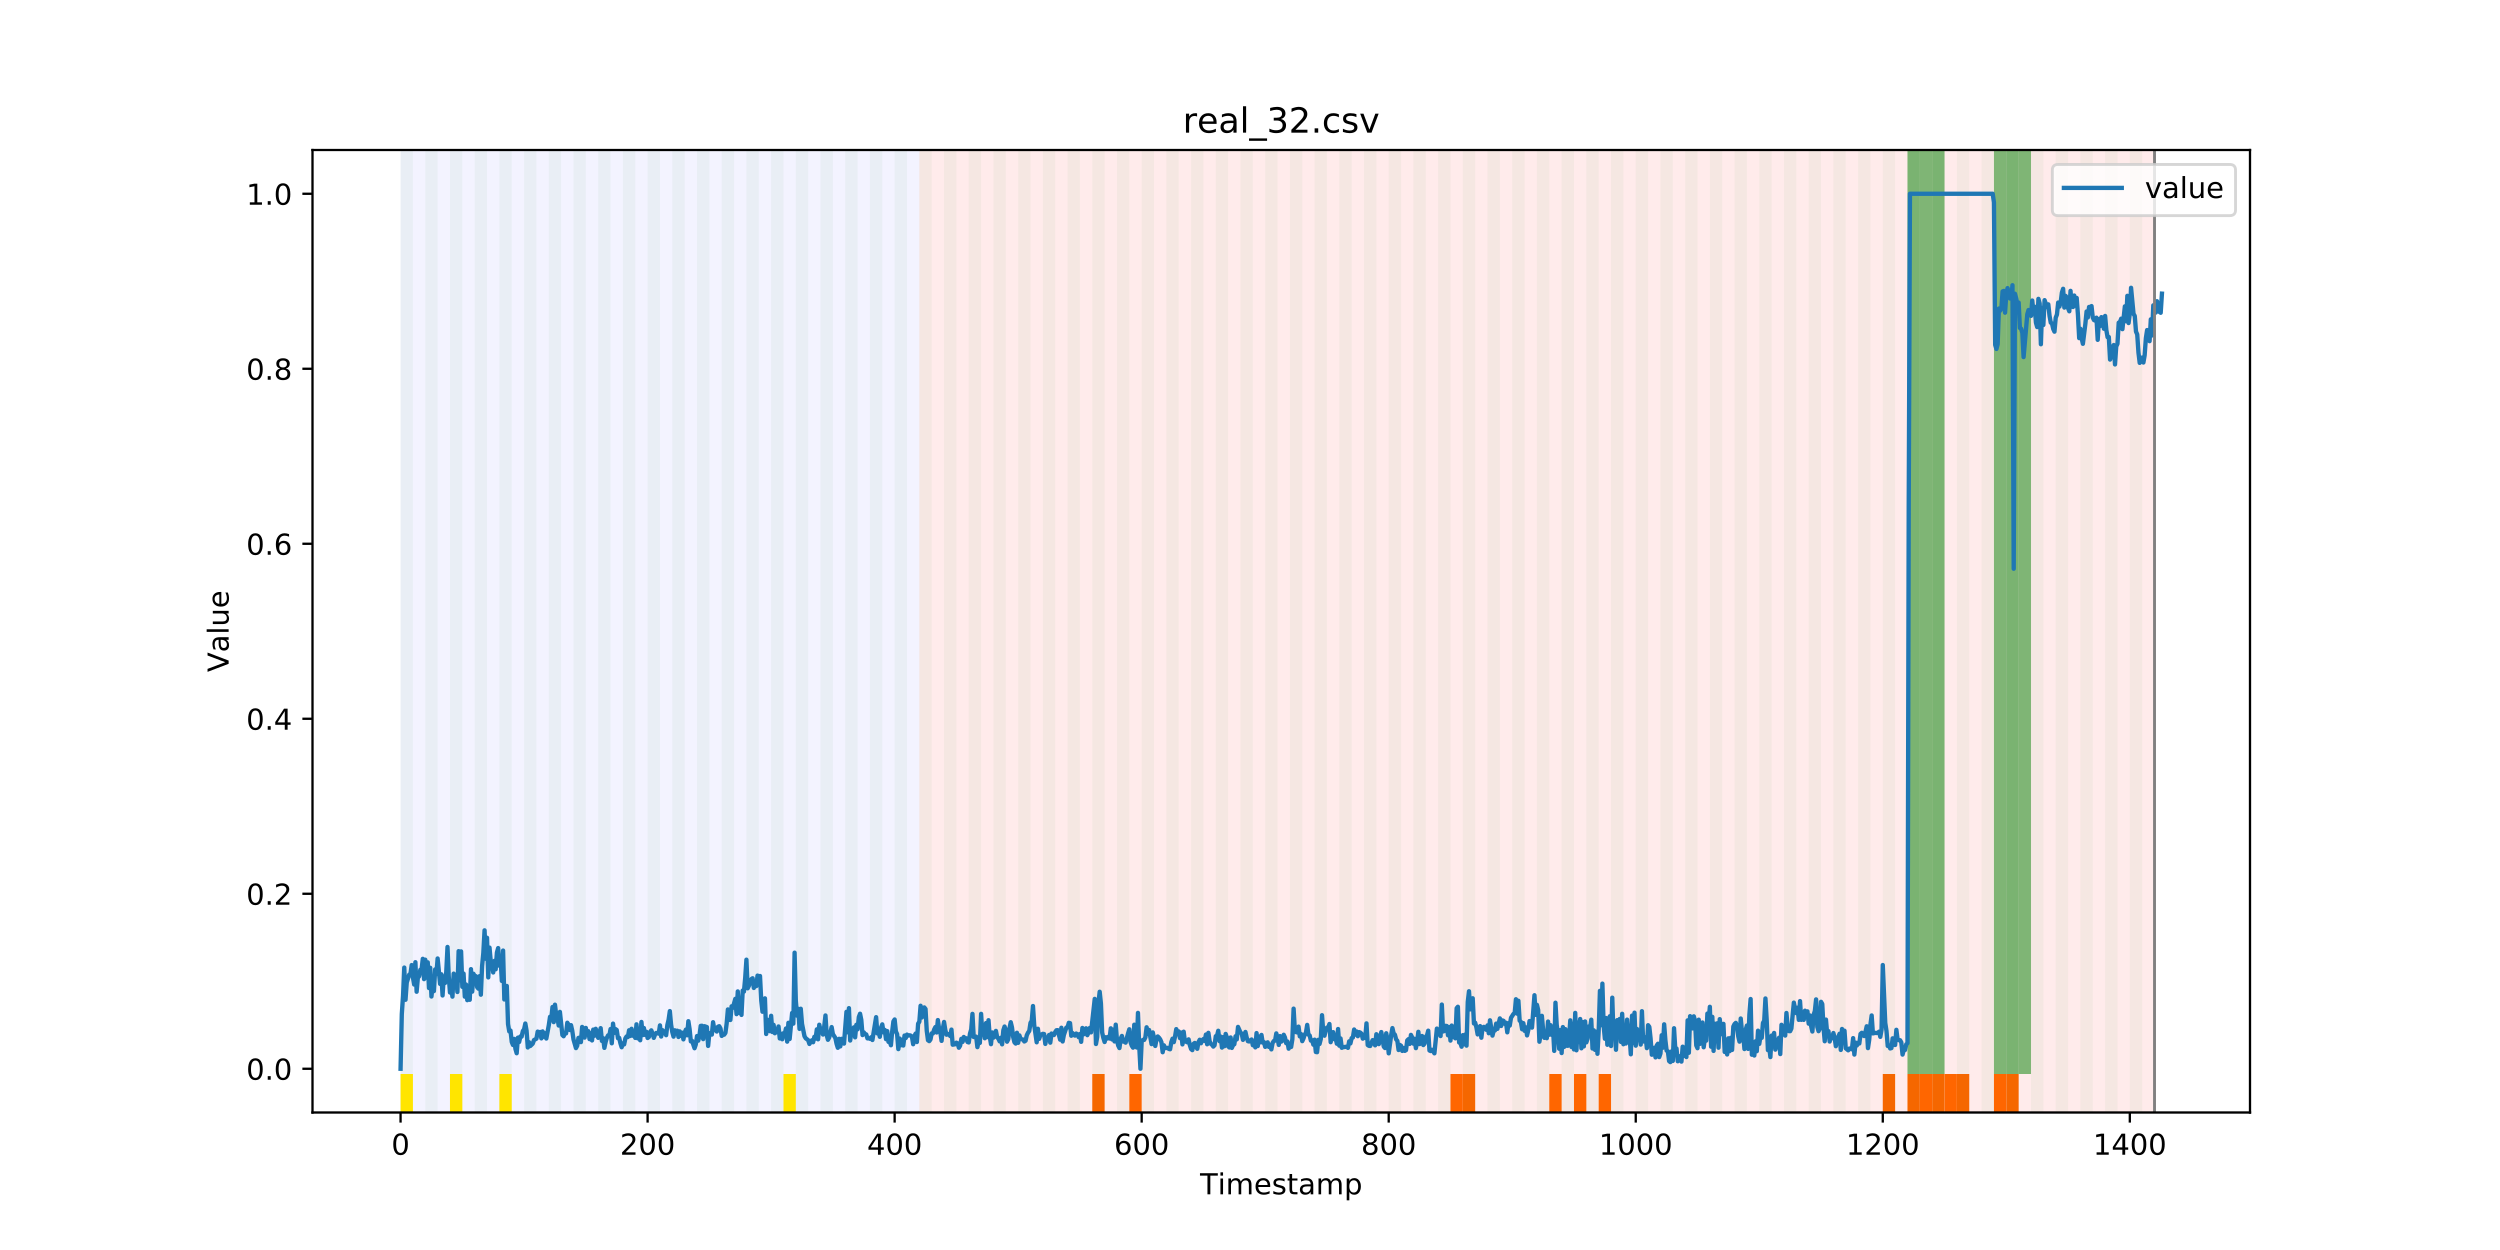 <?xml version="1.0" encoding="utf-8" standalone="no"?>
<!DOCTYPE svg PUBLIC "-//W3C//DTD SVG 1.1//EN"
  "http://www.w3.org/Graphics/SVG/1.1/DTD/svg11.dtd">
<!-- Created with matplotlib (https://matplotlib.org/) -->
<svg height="432pt" version="1.1" viewBox="0 0 864 432" width="864pt" xmlns="http://www.w3.org/2000/svg" xmlns:xlink="http://www.w3.org/1999/xlink">
 <defs>
  <style type="text/css">
*{stroke-linecap:butt;stroke-linejoin:round;}
  </style>
 </defs>
 <g id="figure_1">
  <g id="patch_1">
   <path d="M 0 432 
L 864 432 
L 864 0 
L 0 0 
z
" style="fill:#ffffff;"/>
  </g>
  <g id="axes_1">
   <g id="patch_2">
    <path d="M 108 384.48 
L 777.6 384.48 
L 777.6 51.84 
L 108 51.84 
z
" style="fill:#ffffff;"/>
   </g>
   <g id="patch_3">
    <path clip-path="url(#p0e8fe814cb)" d="M 138.436 384.48 
L 138.436 51.84 
L 317.725 51.84 
L 317.725 384.48 
z
" style="fill:#0000ff;opacity:0.05;"/>
   </g>
   <g id="patch_4">
    <path clip-path="url(#p0e8fe814cb)" d="M 317.725 384.48 
L 317.725 51.84 
L 744.602 51.84 
L 744.602 384.48 
z
" style="fill:#ff0000;opacity:0.08;"/>
   </g>
   <g id="patch_5">
    <path clip-path="url(#p0e8fe814cb)" d="M 138.436 384.48 
L 138.436 51.84 
L 142.705 51.84 
L 142.705 384.48 
z
" style="fill:#008000;opacity:0.04;"/>
   </g>
   <g id="patch_6">
    <path clip-path="url(#p0e8fe814cb)" d="M 138.436 384.48 
L 138.436 371.174 
L 142.705 371.174 
L 142.705 384.48 
z
" style="fill:#ffe500;"/>
   </g>
   <g id="patch_7">
    <path clip-path="url(#p0e8fe814cb)" d="M 146.974 384.48 
L 146.974 51.84 
L 151.243 51.84 
L 151.243 384.48 
z
" style="fill:#008000;opacity:0.04;"/>
   </g>
   <g id="patch_8">
    <path clip-path="url(#p0e8fe814cb)" d="M 155.511 384.48 
L 155.511 51.84 
L 159.78 51.84 
L 159.78 384.48 
z
" style="fill:#008000;opacity:0.04;"/>
   </g>
   <g id="patch_9">
    <path clip-path="url(#p0e8fe814cb)" d="M 155.511 384.48 
L 155.511 371.174 
L 159.78 371.174 
L 159.78 384.48 
z
" style="fill:#ffe500;"/>
   </g>
   <g id="patch_10">
    <path clip-path="url(#p0e8fe814cb)" d="M 164.049 384.48 
L 164.049 51.84 
L 168.318 51.84 
L 168.318 384.48 
z
" style="fill:#008000;opacity:0.04;"/>
   </g>
   <g id="patch_11">
    <path clip-path="url(#p0e8fe814cb)" d="M 172.587 384.48 
L 172.587 51.84 
L 176.855 51.84 
L 176.855 384.48 
z
" style="fill:#008000;opacity:0.04;"/>
   </g>
   <g id="patch_12">
    <path clip-path="url(#p0e8fe814cb)" d="M 172.587 384.48 
L 172.587 371.174 
L 176.855 371.174 
L 176.855 384.48 
z
" style="fill:#ffe500;"/>
   </g>
   <g id="patch_13">
    <path clip-path="url(#p0e8fe814cb)" d="M 181.124 384.48 
L 181.124 51.84 
L 185.393 51.84 
L 185.393 384.48 
z
" style="fill:#008000;opacity:0.04;"/>
   </g>
   <g id="patch_14">
    <path clip-path="url(#p0e8fe814cb)" d="M 189.662 384.48 
L 189.662 51.84 
L 193.93 51.84 
L 193.93 384.48 
z
" style="fill:#008000;opacity:0.04;"/>
   </g>
   <g id="patch_15">
    <path clip-path="url(#p0e8fe814cb)" d="M 198.199 384.48 
L 198.199 51.84 
L 202.468 51.84 
L 202.468 384.48 
z
" style="fill:#008000;opacity:0.04;"/>
   </g>
   <g id="patch_16">
    <path clip-path="url(#p0e8fe814cb)" d="M 377.488 384.48 
L 377.488 371.174 
L 381.757 371.174 
L 381.757 384.48 
z
" style="fill:#ff6600;"/>
   </g>
   <g id="patch_17">
    <path clip-path="url(#p0e8fe814cb)" d="M 206.737 384.48 
L 206.737 51.84 
L 211.006 51.84 
L 211.006 384.48 
z
" style="fill:#008000;opacity:0.04;"/>
   </g>
   <g id="patch_18">
    <path clip-path="url(#p0e8fe814cb)" d="M 390.294 384.48 
L 390.294 371.174 
L 394.563 371.174 
L 394.563 384.48 
z
" style="fill:#ff6600;"/>
   </g>
   <g id="patch_19">
    <path clip-path="url(#p0e8fe814cb)" d="M 215.274 384.48 
L 215.274 51.84 
L 219.543 51.84 
L 219.543 384.48 
z
" style="fill:#008000;opacity:0.04;"/>
   </g>
   <g id="patch_20">
    <path clip-path="url(#p0e8fe814cb)" d="M 223.812 384.48 
L 223.812 51.84 
L 228.081 51.84 
L 228.081 384.48 
z
" style="fill:#008000;opacity:0.04;"/>
   </g>
   <g id="patch_21">
    <path clip-path="url(#p0e8fe814cb)" d="M 232.349 384.48 
L 232.349 51.84 
L 236.618 51.84 
L 236.618 384.48 
z
" style="fill:#008000;opacity:0.04;"/>
   </g>
   <g id="patch_22">
    <path clip-path="url(#p0e8fe814cb)" d="M 240.887 384.48 
L 240.887 51.84 
L 245.156 51.84 
L 245.156 384.48 
z
" style="fill:#008000;opacity:0.04;"/>
   </g>
   <g id="patch_23">
    <path clip-path="url(#p0e8fe814cb)" d="M 249.425 384.48 
L 249.425 51.84 
L 253.693 51.84 
L 253.693 384.48 
z
" style="fill:#008000;opacity:0.04;"/>
   </g>
   <g id="patch_24">
    <path clip-path="url(#p0e8fe814cb)" d="M 257.962 384.48 
L 257.962 51.84 
L 262.231 51.84 
L 262.231 384.48 
z
" style="fill:#008000;opacity:0.04;"/>
   </g>
   <g id="patch_25">
    <path clip-path="url(#p0e8fe814cb)" d="M 266.5 384.48 
L 266.5 51.84 
L 270.768 51.84 
L 270.768 384.48 
z
" style="fill:#008000;opacity:0.04;"/>
   </g>
   <g id="patch_26">
    <path clip-path="url(#p0e8fe814cb)" d="M 270.768 384.48 
L 270.768 371.174 
L 275.037 371.174 
L 275.037 384.48 
z
" style="fill:#ffe500;"/>
   </g>
   <g id="patch_27">
    <path clip-path="url(#p0e8fe814cb)" d="M 275.037 384.48 
L 275.037 51.84 
L 279.306 51.84 
L 279.306 384.48 
z
" style="fill:#008000;opacity:0.04;"/>
   </g>
   <g id="patch_28">
    <path clip-path="url(#p0e8fe814cb)" d="M 283.575 384.48 
L 283.575 51.84 
L 287.843 51.84 
L 287.843 384.48 
z
" style="fill:#008000;opacity:0.04;"/>
   </g>
   <g id="patch_29">
    <path clip-path="url(#p0e8fe814cb)" d="M 292.112 384.48 
L 292.112 51.84 
L 296.381 51.84 
L 296.381 384.48 
z
" style="fill:#008000;opacity:0.04;"/>
   </g>
   <g id="patch_30">
    <path clip-path="url(#p0e8fe814cb)" d="M 300.65 384.48 
L 300.65 51.84 
L 304.919 51.84 
L 304.919 384.48 
z
" style="fill:#008000;opacity:0.04;"/>
   </g>
   <g id="patch_31">
    <path clip-path="url(#p0e8fe814cb)" d="M 309.187 384.48 
L 309.187 51.84 
L 313.456 51.84 
L 313.456 384.48 
z
" style="fill:#008000;opacity:0.04;"/>
   </g>
   <g id="patch_32">
    <path clip-path="url(#p0e8fe814cb)" d="M 317.725 384.48 
L 317.725 51.84 
L 321.994 51.84 
L 321.994 384.48 
z
" style="fill:#008000;opacity:0.04;"/>
   </g>
   <g id="patch_33">
    <path clip-path="url(#p0e8fe814cb)" d="M 501.282 384.48 
L 501.282 371.174 
L 505.551 371.174 
L 505.551 384.48 
z
" style="fill:#ff6600;"/>
   </g>
   <g id="patch_34">
    <path clip-path="url(#p0e8fe814cb)" d="M 326.262 384.48 
L 326.262 51.84 
L 330.531 51.84 
L 330.531 384.48 
z
" style="fill:#008000;opacity:0.04;"/>
   </g>
   <g id="patch_35">
    <path clip-path="url(#p0e8fe814cb)" d="M 505.551 384.48 
L 505.551 371.174 
L 509.82 371.174 
L 509.82 384.48 
z
" style="fill:#ff6600;"/>
   </g>
   <g id="patch_36">
    <path clip-path="url(#p0e8fe814cb)" d="M 334.8 384.48 
L 334.8 51.84 
L 339.069 51.84 
L 339.069 384.48 
z
" style="fill:#008000;opacity:0.04;"/>
   </g>
   <g id="patch_37">
    <path clip-path="url(#p0e8fe814cb)" d="M 343.338 384.48 
L 343.338 51.84 
L 347.606 51.84 
L 347.606 384.48 
z
" style="fill:#008000;opacity:0.04;"/>
   </g>
   <g id="patch_38">
    <path clip-path="url(#p0e8fe814cb)" d="M 351.875 384.48 
L 351.875 51.84 
L 356.144 51.84 
L 356.144 384.48 
z
" style="fill:#008000;opacity:0.04;"/>
   </g>
   <g id="patch_39">
    <path clip-path="url(#p0e8fe814cb)" d="M 535.432 384.48 
L 535.432 371.174 
L 539.701 371.174 
L 539.701 384.48 
z
" style="fill:#ff6600;"/>
   </g>
   <g id="patch_40">
    <path clip-path="url(#p0e8fe814cb)" d="M 360.413 384.48 
L 360.413 51.84 
L 364.681 51.84 
L 364.681 384.48 
z
" style="fill:#008000;opacity:0.04;"/>
   </g>
   <g id="patch_41">
    <path clip-path="url(#p0e8fe814cb)" d="M 543.97 384.48 
L 543.97 371.174 
L 548.239 371.174 
L 548.239 384.48 
z
" style="fill:#ff6600;"/>
   </g>
   <g id="patch_42">
    <path clip-path="url(#p0e8fe814cb)" d="M 368.95 384.48 
L 368.95 51.84 
L 373.219 51.84 
L 373.219 384.48 
z
" style="fill:#008000;opacity:0.04;"/>
   </g>
   <g id="patch_43">
    <path clip-path="url(#p0e8fe814cb)" d="M 552.508 384.48 
L 552.508 371.174 
L 556.776 371.174 
L 556.776 384.48 
z
" style="fill:#ff6600;"/>
   </g>
   <g id="patch_44">
    <path clip-path="url(#p0e8fe814cb)" d="M 377.488 384.48 
L 377.488 51.84 
L 381.757 51.84 
L 381.757 384.48 
z
" style="fill:#008000;opacity:0.04;"/>
   </g>
   <g id="patch_45">
    <path clip-path="url(#p0e8fe814cb)" d="M 386.025 384.48 
L 386.025 51.84 
L 390.294 51.84 
L 390.294 384.48 
z
" style="fill:#008000;opacity:0.04;"/>
   </g>
   <g id="patch_46">
    <path clip-path="url(#p0e8fe814cb)" d="M 394.563 384.48 
L 394.563 51.84 
L 398.832 51.84 
L 398.832 384.48 
z
" style="fill:#008000;opacity:0.04;"/>
   </g>
   <g id="patch_47">
    <path clip-path="url(#p0e8fe814cb)" d="M 403.1 384.48 
L 403.1 51.84 
L 407.369 51.84 
L 407.369 384.48 
z
" style="fill:#008000;opacity:0.04;"/>
   </g>
   <g id="patch_48">
    <path clip-path="url(#p0e8fe814cb)" d="M 411.638 384.48 
L 411.638 51.84 
L 415.907 51.84 
L 415.907 384.48 
z
" style="fill:#008000;opacity:0.04;"/>
   </g>
   <g id="patch_49">
    <path clip-path="url(#p0e8fe814cb)" d="M 420.175 384.48 
L 420.175 51.84 
L 424.444 51.84 
L 424.444 384.48 
z
" style="fill:#008000;opacity:0.04;"/>
   </g>
   <g id="patch_50">
    <path clip-path="url(#p0e8fe814cb)" d="M 428.713 384.48 
L 428.713 51.84 
L 432.982 51.84 
L 432.982 384.48 
z
" style="fill:#008000;opacity:0.04;"/>
   </g>
   <g id="patch_51">
    <path clip-path="url(#p0e8fe814cb)" d="M 437.251 384.48 
L 437.251 51.84 
L 441.519 51.84 
L 441.519 384.48 
z
" style="fill:#008000;opacity:0.04;"/>
   </g>
   <g id="patch_52">
    <path clip-path="url(#p0e8fe814cb)" d="M 445.788 384.48 
L 445.788 51.84 
L 450.057 51.84 
L 450.057 384.48 
z
" style="fill:#008000;opacity:0.04;"/>
   </g>
   <g id="patch_53">
    <path clip-path="url(#p0e8fe814cb)" d="M 454.326 384.48 
L 454.326 51.84 
L 458.594 51.84 
L 458.594 384.48 
z
" style="fill:#008000;opacity:0.04;"/>
   </g>
   <g id="patch_54">
    <path clip-path="url(#p0e8fe814cb)" d="M 462.863 384.48 
L 462.863 51.84 
L 467.132 51.84 
L 467.132 384.48 
z
" style="fill:#008000;opacity:0.04;"/>
   </g>
   <g id="patch_55">
    <path clip-path="url(#p0e8fe814cb)" d="M 471.401 384.48 
L 471.401 51.84 
L 475.67 51.84 
L 475.67 384.48 
z
" style="fill:#008000;opacity:0.04;"/>
   </g>
   <g id="patch_56">
    <path clip-path="url(#p0e8fe814cb)" d="M 650.689 384.48 
L 650.689 371.174 
L 654.958 371.174 
L 654.958 384.48 
z
" style="fill:#ff6600;"/>
   </g>
   <g id="patch_57">
    <path clip-path="url(#p0e8fe814cb)" d="M 479.938 384.48 
L 479.938 51.84 
L 484.207 51.84 
L 484.207 384.48 
z
" style="fill:#008000;opacity:0.04;"/>
   </g>
   <g id="patch_58">
    <path clip-path="url(#p0e8fe814cb)" d="M 659.227 384.48 
L 659.227 371.174 
L 663.496 371.174 
L 663.496 384.48 
z
" style="fill:#ff6600;"/>
   </g>
   <g id="patch_59">
    <path clip-path="url(#p0e8fe814cb)" d="M 663.496 384.48 
L 663.496 371.174 
L 667.764 371.174 
L 667.764 384.48 
z
" style="fill:#ff6600;"/>
   </g>
   <g id="patch_60">
    <path clip-path="url(#p0e8fe814cb)" d="M 488.476 384.48 
L 488.476 51.84 
L 492.745 51.84 
L 492.745 384.48 
z
" style="fill:#008000;opacity:0.04;"/>
   </g>
   <g id="patch_61">
    <path clip-path="url(#p0e8fe814cb)" d="M 667.764 384.48 
L 667.764 371.174 
L 672.033 371.174 
L 672.033 384.48 
z
" style="fill:#ff6600;"/>
   </g>
   <g id="patch_62">
    <path clip-path="url(#p0e8fe814cb)" d="M 672.033 384.48 
L 672.033 371.174 
L 676.302 371.174 
L 676.302 384.48 
z
" style="fill:#ff6600;"/>
   </g>
   <g id="patch_63">
    <path clip-path="url(#p0e8fe814cb)" d="M 497.013 384.48 
L 497.013 51.84 
L 501.282 51.84 
L 501.282 384.48 
z
" style="fill:#008000;opacity:0.04;"/>
   </g>
   <g id="patch_64">
    <path clip-path="url(#p0e8fe814cb)" d="M 676.302 384.48 
L 676.302 371.174 
L 680.571 371.174 
L 680.571 384.48 
z
" style="fill:#ff6600;"/>
   </g>
   <g id="patch_65">
    <path clip-path="url(#p0e8fe814cb)" d="M 505.551 384.48 
L 505.551 51.84 
L 509.82 51.84 
L 509.82 384.48 
z
" style="fill:#008000;opacity:0.04;"/>
   </g>
   <g id="patch_66">
    <path clip-path="url(#p0e8fe814cb)" d="M 689.108 384.48 
L 689.108 371.174 
L 693.377 371.174 
L 693.377 384.48 
z
" style="fill:#ff6600;"/>
   </g>
   <g id="patch_67">
    <path clip-path="url(#p0e8fe814cb)" d="M 514.089 384.48 
L 514.089 51.84 
L 518.357 51.84 
L 518.357 384.48 
z
" style="fill:#008000;opacity:0.04;"/>
   </g>
   <g id="patch_68">
    <path clip-path="url(#p0e8fe814cb)" d="M 693.377 384.48 
L 693.377 371.174 
L 697.646 371.174 
L 697.646 384.48 
z
" style="fill:#ff6600;"/>
   </g>
   <g id="patch_69">
    <path clip-path="url(#p0e8fe814cb)" d="M 522.626 384.48 
L 522.626 51.84 
L 526.895 51.84 
L 526.895 384.48 
z
" style="fill:#008000;opacity:0.04;"/>
   </g>
   <g id="patch_70">
    <path clip-path="url(#p0e8fe814cb)" d="M 531.164 384.48 
L 531.164 51.84 
L 535.432 51.84 
L 535.432 384.48 
z
" style="fill:#008000;opacity:0.04;"/>
   </g>
   <g id="patch_71">
    <path clip-path="url(#p0e8fe814cb)" d="M 539.701 384.48 
L 539.701 51.84 
L 543.97 51.84 
L 543.97 384.48 
z
" style="fill:#008000;opacity:0.04;"/>
   </g>
   <g id="patch_72">
    <path clip-path="url(#p0e8fe814cb)" d="M 548.239 384.48 
L 548.239 51.84 
L 552.508 51.84 
L 552.508 384.48 
z
" style="fill:#008000;opacity:0.04;"/>
   </g>
   <g id="patch_73">
    <path clip-path="url(#p0e8fe814cb)" d="M 556.776 384.48 
L 556.776 51.84 
L 561.045 51.84 
L 561.045 384.48 
z
" style="fill:#008000;opacity:0.04;"/>
   </g>
   <g id="patch_74">
    <path clip-path="url(#p0e8fe814cb)" d="M 565.314 384.48 
L 565.314 51.84 
L 569.583 51.84 
L 569.583 384.48 
z
" style="fill:#008000;opacity:0.04;"/>
   </g>
   <g id="patch_75">
    <path clip-path="url(#p0e8fe814cb)" d="M 573.851 384.48 
L 573.851 51.84 
L 578.12 51.84 
L 578.12 384.48 
z
" style="fill:#008000;opacity:0.04;"/>
   </g>
   <g id="patch_76">
    <path clip-path="url(#p0e8fe814cb)" d="M 582.389 384.48 
L 582.389 51.84 
L 586.658 51.84 
L 586.658 384.48 
z
" style="fill:#008000;opacity:0.04;"/>
   </g>
   <g id="patch_77">
    <path clip-path="url(#p0e8fe814cb)" d="M 590.926 384.48 
L 590.926 51.84 
L 595.195 51.84 
L 595.195 384.48 
z
" style="fill:#008000;opacity:0.04;"/>
   </g>
   <g id="patch_78">
    <path clip-path="url(#p0e8fe814cb)" d="M 599.464 384.48 
L 599.464 51.84 
L 603.733 51.84 
L 603.733 384.48 
z
" style="fill:#008000;opacity:0.04;"/>
   </g>
   <g id="patch_79">
    <path clip-path="url(#p0e8fe814cb)" d="M 608.002 384.48 
L 608.002 51.84 
L 612.27 51.84 
L 612.27 384.48 
z
" style="fill:#008000;opacity:0.04;"/>
   </g>
   <g id="patch_80">
    <path clip-path="url(#p0e8fe814cb)" d="M 616.539 384.48 
L 616.539 51.84 
L 620.808 51.84 
L 620.808 384.48 
z
" style="fill:#008000;opacity:0.04;"/>
   </g>
   <g id="patch_81">
    <path clip-path="url(#p0e8fe814cb)" d="M 625.077 384.48 
L 625.077 51.84 
L 629.345 51.84 
L 629.345 384.48 
z
" style="fill:#008000;opacity:0.04;"/>
   </g>
   <g id="patch_82">
    <path clip-path="url(#p0e8fe814cb)" d="M 633.614 384.48 
L 633.614 51.84 
L 637.883 51.84 
L 637.883 384.48 
z
" style="fill:#008000;opacity:0.04;"/>
   </g>
   <g id="patch_83">
    <path clip-path="url(#p0e8fe814cb)" d="M 642.152 384.48 
L 642.152 51.84 
L 646.421 51.84 
L 646.421 384.48 
z
" style="fill:#008000;opacity:0.04;"/>
   </g>
   <g id="patch_84">
    <path clip-path="url(#p0e8fe814cb)" d="M 650.689 384.48 
L 650.689 51.84 
L 654.958 51.84 
L 654.958 384.48 
z
" style="fill:#008000;opacity:0.04;"/>
   </g>
   <g id="patch_85">
    <path clip-path="url(#p0e8fe814cb)" d="M 659.227 384.48 
L 659.227 51.84 
L 663.496 51.84 
L 663.496 384.48 
z
" style="fill:#008000;opacity:0.04;"/>
   </g>
   <g id="patch_86">
    <path clip-path="url(#p0e8fe814cb)" d="M 659.227 371.174 
L 659.227 51.84 
L 663.496 51.84 
L 663.496 371.174 
z
" style="fill:#008000;opacity:0.5;"/>
   </g>
   <g id="patch_87">
    <path clip-path="url(#p0e8fe814cb)" d="M 663.496 371.174 
L 663.496 51.84 
L 667.764 51.84 
L 667.764 371.174 
z
" style="fill:#008000;opacity:0.5;"/>
   </g>
   <g id="patch_88">
    <path clip-path="url(#p0e8fe814cb)" d="M 667.764 384.48 
L 667.764 51.84 
L 672.033 51.84 
L 672.033 384.48 
z
" style="fill:#008000;opacity:0.04;"/>
   </g>
   <g id="patch_89">
    <path clip-path="url(#p0e8fe814cb)" d="M 667.764 371.174 
L 667.764 51.84 
L 672.033 51.84 
L 672.033 371.174 
z
" style="fill:#008000;opacity:0.5;"/>
   </g>
   <g id="patch_90">
    <path clip-path="url(#p0e8fe814cb)" d="M 676.302 384.48 
L 676.302 51.84 
L 680.571 51.84 
L 680.571 384.48 
z
" style="fill:#008000;opacity:0.04;"/>
   </g>
   <g id="patch_91">
    <path clip-path="url(#p0e8fe814cb)" d="M 684.84 384.48 
L 684.84 51.84 
L 689.108 51.84 
L 689.108 384.48 
z
" style="fill:#008000;opacity:0.04;"/>
   </g>
   <g id="patch_92">
    <path clip-path="url(#p0e8fe814cb)" d="M 689.108 371.174 
L 689.108 51.84 
L 693.377 51.84 
L 693.377 371.174 
z
" style="fill:#008000;opacity:0.5;"/>
   </g>
   <g id="patch_93">
    <path clip-path="url(#p0e8fe814cb)" d="M 693.377 384.48 
L 693.377 51.84 
L 697.646 51.84 
L 697.646 384.48 
z
" style="fill:#008000;opacity:0.04;"/>
   </g>
   <g id="patch_94">
    <path clip-path="url(#p0e8fe814cb)" d="M 693.377 371.174 
L 693.377 51.84 
L 697.646 51.84 
L 697.646 371.174 
z
" style="fill:#008000;opacity:0.5;"/>
   </g>
   <g id="patch_95">
    <path clip-path="url(#p0e8fe814cb)" d="M 697.646 371.174 
L 697.646 51.84 
L 701.915 51.84 
L 701.915 371.174 
z
" style="fill:#008000;opacity:0.5;"/>
   </g>
   <g id="patch_96">
    <path clip-path="url(#p0e8fe814cb)" d="M 701.915 384.48 
L 701.915 51.84 
L 706.183 51.84 
L 706.183 384.48 
z
" style="fill:#008000;opacity:0.04;"/>
   </g>
   <g id="patch_97">
    <path clip-path="url(#p0e8fe814cb)" d="M 710.452 384.48 
L 710.452 51.84 
L 714.721 51.84 
L 714.721 384.48 
z
" style="fill:#008000;opacity:0.04;"/>
   </g>
   <g id="patch_98">
    <path clip-path="url(#p0e8fe814cb)" d="M 718.99 384.48 
L 718.99 51.84 
L 723.258 51.84 
L 723.258 384.48 
z
" style="fill:#008000;opacity:0.04;"/>
   </g>
   <g id="patch_99">
    <path clip-path="url(#p0e8fe814cb)" d="M 727.527 384.48 
L 727.527 51.84 
L 731.796 51.84 
L 731.796 384.48 
z
" style="fill:#008000;opacity:0.04;"/>
   </g>
   <g id="patch_100">
    <path clip-path="url(#p0e8fe814cb)" d="M 736.065 384.48 
L 736.065 51.84 
L 740.334 51.84 
L 740.334 384.48 
z
" style="fill:#008000;opacity:0.04;"/>
   </g>
   <g id="matplotlib.axis_1">
    <g id="xtick_1">
     <g id="line2d_1">
      <defs>
       <path d="M 0 0 
L 0 3.5 
" id="m89546802a1" style="stroke:#000000;stroke-width:0.8;"/>
      </defs>
      <g>
       <use style="stroke:#000000;stroke-width:0.8;" x="138.436" xlink:href="#m89546802a1" y="384.48"/>
      </g>
     </g>
     <g id="text_1">
      <!-- 0 -->
      <defs>
       <path d="M 31.781 66.406 
Q 24.172 66.406 20.328 58.906 
Q 16.5 51.422 16.5 36.375 
Q 16.5 21.391 20.328 13.891 
Q 24.172 6.391 31.781 6.391 
Q 39.453 6.391 43.281 13.891 
Q 47.125 21.391 47.125 36.375 
Q 47.125 51.422 43.281 58.906 
Q 39.453 66.406 31.781 66.406 
z
M 31.781 74.219 
Q 44.047 74.219 50.516 64.516 
Q 56.984 54.828 56.984 36.375 
Q 56.984 17.969 50.516 8.266 
Q 44.047 -1.422 31.781 -1.422 
Q 19.531 -1.422 13.062 8.266 
Q 6.594 17.969 6.594 36.375 
Q 6.594 54.828 13.062 64.516 
Q 19.531 74.219 31.781 74.219 
z
" id="DejaVuSans-48"/>
      </defs>
      <g transform="translate(135.255 399.078)scale(0.1 -0.1)">
       <use xlink:href="#DejaVuSans-48"/>
      </g>
     </g>
    </g>
    <g id="xtick_2">
     <g id="line2d_2">
      <g>
       <use style="stroke:#000000;stroke-width:0.8;" x="223.812" xlink:href="#m89546802a1" y="384.48"/>
      </g>
     </g>
     <g id="text_2">
      <!-- 200 -->
      <defs>
       <path d="M 19.188 8.297 
L 53.609 8.297 
L 53.609 0 
L 7.328 0 
L 7.328 8.297 
Q 12.938 14.109 22.625 23.891 
Q 32.328 33.688 34.812 36.531 
Q 39.547 41.844 41.422 45.531 
Q 43.312 49.219 43.312 52.781 
Q 43.312 58.594 39.234 62.25 
Q 35.156 65.922 28.609 65.922 
Q 23.969 65.922 18.812 64.312 
Q 13.672 62.703 7.812 59.422 
L 7.812 69.391 
Q 13.766 71.781 18.938 73 
Q 24.125 74.219 28.422 74.219 
Q 39.75 74.219 46.484 68.547 
Q 53.219 62.891 53.219 53.422 
Q 53.219 48.922 51.531 44.891 
Q 49.859 40.875 45.406 35.406 
Q 44.188 33.984 37.641 27.219 
Q 31.109 20.453 19.188 8.297 
z
" id="DejaVuSans-50"/>
      </defs>
      <g transform="translate(214.268 399.078)scale(0.1 -0.1)">
       <use xlink:href="#DejaVuSans-50"/>
       <use x="63.623" xlink:href="#DejaVuSans-48"/>
       <use x="127.246" xlink:href="#DejaVuSans-48"/>
      </g>
     </g>
    </g>
    <g id="xtick_3">
     <g id="line2d_3">
      <g>
       <use style="stroke:#000000;stroke-width:0.8;" x="309.187" xlink:href="#m89546802a1" y="384.48"/>
      </g>
     </g>
     <g id="text_3">
      <!-- 400 -->
      <defs>
       <path d="M 37.797 64.312 
L 12.891 25.391 
L 37.797 25.391 
z
M 35.203 72.906 
L 47.609 72.906 
L 47.609 25.391 
L 58.016 25.391 
L 58.016 17.188 
L 47.609 17.188 
L 47.609 0 
L 37.797 0 
L 37.797 17.188 
L 4.891 17.188 
L 4.891 26.703 
z
" id="DejaVuSans-52"/>
      </defs>
      <g transform="translate(299.644 399.078)scale(0.1 -0.1)">
       <use xlink:href="#DejaVuSans-52"/>
       <use x="63.623" xlink:href="#DejaVuSans-48"/>
       <use x="127.246" xlink:href="#DejaVuSans-48"/>
      </g>
     </g>
    </g>
    <g id="xtick_4">
     <g id="line2d_4">
      <g>
       <use style="stroke:#000000;stroke-width:0.8;" x="394.563" xlink:href="#m89546802a1" y="384.48"/>
      </g>
     </g>
     <g id="text_4">
      <!-- 600 -->
      <defs>
       <path d="M 33.016 40.375 
Q 26.375 40.375 22.484 35.828 
Q 18.609 31.297 18.609 23.391 
Q 18.609 15.531 22.484 10.953 
Q 26.375 6.391 33.016 6.391 
Q 39.656 6.391 43.531 10.953 
Q 47.406 15.531 47.406 23.391 
Q 47.406 31.297 43.531 35.828 
Q 39.656 40.375 33.016 40.375 
z
M 52.594 71.297 
L 52.594 62.312 
Q 48.875 64.062 45.094 64.984 
Q 41.312 65.922 37.594 65.922 
Q 27.828 65.922 22.672 59.328 
Q 17.531 52.734 16.797 39.406 
Q 19.672 43.656 24.016 45.922 
Q 28.375 48.188 33.594 48.188 
Q 44.578 48.188 50.953 41.516 
Q 57.328 34.859 57.328 23.391 
Q 57.328 12.156 50.688 5.359 
Q 44.047 -1.422 33.016 -1.422 
Q 20.359 -1.422 13.672 8.266 
Q 6.984 17.969 6.984 36.375 
Q 6.984 53.656 15.188 63.938 
Q 23.391 74.219 37.203 74.219 
Q 40.922 74.219 44.703 73.484 
Q 48.484 72.75 52.594 71.297 
z
" id="DejaVuSans-54"/>
      </defs>
      <g transform="translate(385.019 399.078)scale(0.1 -0.1)">
       <use xlink:href="#DejaVuSans-54"/>
       <use x="63.623" xlink:href="#DejaVuSans-48"/>
       <use x="127.246" xlink:href="#DejaVuSans-48"/>
      </g>
     </g>
    </g>
    <g id="xtick_5">
     <g id="line2d_5">
      <g>
       <use style="stroke:#000000;stroke-width:0.8;" x="479.938" xlink:href="#m89546802a1" y="384.48"/>
      </g>
     </g>
     <g id="text_5">
      <!-- 800 -->
      <defs>
       <path d="M 31.781 34.625 
Q 24.75 34.625 20.719 30.859 
Q 16.703 27.094 16.703 20.516 
Q 16.703 13.922 20.719 10.156 
Q 24.75 6.391 31.781 6.391 
Q 38.812 6.391 42.859 10.172 
Q 46.922 13.969 46.922 20.516 
Q 46.922 27.094 42.891 30.859 
Q 38.875 34.625 31.781 34.625 
z
M 21.922 38.812 
Q 15.578 40.375 12.031 44.719 
Q 8.5 49.078 8.5 55.328 
Q 8.5 64.062 14.719 69.141 
Q 20.953 74.219 31.781 74.219 
Q 42.672 74.219 48.875 69.141 
Q 55.078 64.062 55.078 55.328 
Q 55.078 49.078 51.531 44.719 
Q 48 40.375 41.703 38.812 
Q 48.828 37.156 52.797 32.312 
Q 56.781 27.484 56.781 20.516 
Q 56.781 9.906 50.312 4.234 
Q 43.844 -1.422 31.781 -1.422 
Q 19.734 -1.422 13.25 4.234 
Q 6.781 9.906 6.781 20.516 
Q 6.781 27.484 10.781 32.312 
Q 14.797 37.156 21.922 38.812 
z
M 18.312 54.391 
Q 18.312 48.734 21.844 45.562 
Q 25.391 42.391 31.781 42.391 
Q 38.141 42.391 41.719 45.562 
Q 45.312 48.734 45.312 54.391 
Q 45.312 60.062 41.719 63.234 
Q 38.141 66.406 31.781 66.406 
Q 25.391 66.406 21.844 63.234 
Q 18.312 60.062 18.312 54.391 
z
" id="DejaVuSans-56"/>
      </defs>
      <g transform="translate(470.395 399.078)scale(0.1 -0.1)">
       <use xlink:href="#DejaVuSans-56"/>
       <use x="63.623" xlink:href="#DejaVuSans-48"/>
       <use x="127.246" xlink:href="#DejaVuSans-48"/>
      </g>
     </g>
    </g>
    <g id="xtick_6">
     <g id="line2d_6">
      <g>
       <use style="stroke:#000000;stroke-width:0.8;" x="565.314" xlink:href="#m89546802a1" y="384.48"/>
      </g>
     </g>
     <g id="text_6">
      <!-- 1000 -->
      <defs>
       <path d="M 12.406 8.297 
L 28.516 8.297 
L 28.516 63.922 
L 10.984 60.406 
L 10.984 69.391 
L 28.422 72.906 
L 38.281 72.906 
L 38.281 8.297 
L 54.391 8.297 
L 54.391 0 
L 12.406 0 
z
" id="DejaVuSans-49"/>
      </defs>
      <g transform="translate(552.589 399.078)scale(0.1 -0.1)">
       <use xlink:href="#DejaVuSans-49"/>
       <use x="63.623" xlink:href="#DejaVuSans-48"/>
       <use x="127.246" xlink:href="#DejaVuSans-48"/>
       <use x="190.869" xlink:href="#DejaVuSans-48"/>
      </g>
     </g>
    </g>
    <g id="xtick_7">
     <g id="line2d_7">
      <g>
       <use style="stroke:#000000;stroke-width:0.8;" x="650.689" xlink:href="#m89546802a1" y="384.48"/>
      </g>
     </g>
     <g id="text_7">
      <!-- 1200 -->
      <g transform="translate(637.964 399.078)scale(0.1 -0.1)">
       <use xlink:href="#DejaVuSans-49"/>
       <use x="63.623" xlink:href="#DejaVuSans-50"/>
       <use x="127.246" xlink:href="#DejaVuSans-48"/>
       <use x="190.869" xlink:href="#DejaVuSans-48"/>
      </g>
     </g>
    </g>
    <g id="xtick_8">
     <g id="line2d_8">
      <g>
       <use style="stroke:#000000;stroke-width:0.8;" x="736.065" xlink:href="#m89546802a1" y="384.48"/>
      </g>
     </g>
     <g id="text_8">
      <!-- 1400 -->
      <g transform="translate(723.34 399.078)scale(0.1 -0.1)">
       <use xlink:href="#DejaVuSans-49"/>
       <use x="63.623" xlink:href="#DejaVuSans-52"/>
       <use x="127.246" xlink:href="#DejaVuSans-48"/>
       <use x="190.869" xlink:href="#DejaVuSans-48"/>
      </g>
     </g>
    </g>
    <g id="text_9">
     <!-- Timestamp -->
     <defs>
      <path d="M -0.297 72.906 
L 61.375 72.906 
L 61.375 64.594 
L 35.5 64.594 
L 35.5 0 
L 25.594 0 
L 25.594 64.594 
L -0.297 64.594 
z
" id="DejaVuSans-84"/>
      <path d="M 9.422 54.688 
L 18.406 54.688 
L 18.406 0 
L 9.422 0 
z
M 9.422 75.984 
L 18.406 75.984 
L 18.406 64.594 
L 9.422 64.594 
z
" id="DejaVuSans-105"/>
      <path d="M 52 44.188 
Q 55.375 50.25 60.062 53.125 
Q 64.75 56 71.094 56 
Q 79.641 56 84.281 50.016 
Q 88.922 44.047 88.922 33.016 
L 88.922 0 
L 79.891 0 
L 79.891 32.719 
Q 79.891 40.578 77.094 44.375 
Q 74.312 48.188 68.609 48.188 
Q 61.625 48.188 57.562 43.547 
Q 53.516 38.922 53.516 30.906 
L 53.516 0 
L 44.484 0 
L 44.484 32.719 
Q 44.484 40.625 41.703 44.406 
Q 38.922 48.188 33.109 48.188 
Q 26.219 48.188 22.156 43.531 
Q 18.109 38.875 18.109 30.906 
L 18.109 0 
L 9.078 0 
L 9.078 54.688 
L 18.109 54.688 
L 18.109 46.188 
Q 21.188 51.219 25.484 53.609 
Q 29.781 56 35.688 56 
Q 41.656 56 45.828 52.969 
Q 50 49.953 52 44.188 
z
" id="DejaVuSans-109"/>
      <path d="M 56.203 29.594 
L 56.203 25.203 
L 14.891 25.203 
Q 15.484 15.922 20.484 11.062 
Q 25.484 6.203 34.422 6.203 
Q 39.594 6.203 44.453 7.469 
Q 49.312 8.734 54.109 11.281 
L 54.109 2.781 
Q 49.266 0.734 44.188 -0.344 
Q 39.109 -1.422 33.891 -1.422 
Q 20.797 -1.422 13.156 6.188 
Q 5.516 13.812 5.516 26.812 
Q 5.516 40.234 12.766 48.109 
Q 20.016 56 32.328 56 
Q 43.359 56 49.781 48.891 
Q 56.203 41.797 56.203 29.594 
z
M 47.219 32.234 
Q 47.125 39.594 43.094 43.984 
Q 39.062 48.391 32.422 48.391 
Q 24.906 48.391 20.391 44.141 
Q 15.875 39.891 15.188 32.172 
z
" id="DejaVuSans-101"/>
      <path d="M 44.281 53.078 
L 44.281 44.578 
Q 40.484 46.531 36.375 47.5 
Q 32.281 48.484 27.875 48.484 
Q 21.188 48.484 17.844 46.438 
Q 14.5 44.391 14.5 40.281 
Q 14.5 37.156 16.891 35.375 
Q 19.281 33.594 26.516 31.984 
L 29.594 31.297 
Q 39.156 29.25 43.188 25.516 
Q 47.219 21.781 47.219 15.094 
Q 47.219 7.469 41.188 3.016 
Q 35.156 -1.422 24.609 -1.422 
Q 20.219 -1.422 15.453 -0.562 
Q 10.688 0.297 5.422 2 
L 5.422 11.281 
Q 10.406 8.688 15.234 7.391 
Q 20.062 6.109 24.812 6.109 
Q 31.156 6.109 34.562 8.281 
Q 37.984 10.453 37.984 14.406 
Q 37.984 18.062 35.516 20.016 
Q 33.062 21.969 24.703 23.781 
L 21.578 24.516 
Q 13.234 26.266 9.516 29.906 
Q 5.812 33.547 5.812 39.891 
Q 5.812 47.609 11.281 51.797 
Q 16.75 56 26.812 56 
Q 31.781 56 36.172 55.266 
Q 40.578 54.547 44.281 53.078 
z
" id="DejaVuSans-115"/>
      <path d="M 18.312 70.219 
L 18.312 54.688 
L 36.812 54.688 
L 36.812 47.703 
L 18.312 47.703 
L 18.312 18.016 
Q 18.312 11.328 20.141 9.422 
Q 21.969 7.516 27.594 7.516 
L 36.812 7.516 
L 36.812 0 
L 27.594 0 
Q 17.188 0 13.234 3.875 
Q 9.281 7.766 9.281 18.016 
L 9.281 47.703 
L 2.688 47.703 
L 2.688 54.688 
L 9.281 54.688 
L 9.281 70.219 
z
" id="DejaVuSans-116"/>
      <path d="M 34.281 27.484 
Q 23.391 27.484 19.188 25 
Q 14.984 22.516 14.984 16.5 
Q 14.984 11.719 18.141 8.906 
Q 21.297 6.109 26.703 6.109 
Q 34.188 6.109 38.703 11.406 
Q 43.219 16.703 43.219 25.484 
L 43.219 27.484 
z
M 52.203 31.203 
L 52.203 0 
L 43.219 0 
L 43.219 8.297 
Q 40.141 3.328 35.547 0.953 
Q 30.953 -1.422 24.312 -1.422 
Q 15.922 -1.422 10.953 3.297 
Q 6 8.016 6 15.922 
Q 6 25.141 12.172 29.828 
Q 18.359 34.516 30.609 34.516 
L 43.219 34.516 
L 43.219 35.406 
Q 43.219 41.609 39.141 45 
Q 35.062 48.391 27.688 48.391 
Q 23 48.391 18.547 47.266 
Q 14.109 46.141 10.016 43.891 
L 10.016 52.203 
Q 14.938 54.109 19.578 55.047 
Q 24.219 56 28.609 56 
Q 40.484 56 46.344 49.844 
Q 52.203 43.703 52.203 31.203 
z
" id="DejaVuSans-97"/>
      <path d="M 18.109 8.203 
L 18.109 -20.797 
L 9.078 -20.797 
L 9.078 54.688 
L 18.109 54.688 
L 18.109 46.391 
Q 20.953 51.266 25.266 53.625 
Q 29.594 56 35.594 56 
Q 45.562 56 51.781 48.094 
Q 58.016 40.188 58.016 27.297 
Q 58.016 14.406 51.781 6.484 
Q 45.562 -1.422 35.594 -1.422 
Q 29.594 -1.422 25.266 0.953 
Q 20.953 3.328 18.109 8.203 
z
M 48.688 27.297 
Q 48.688 37.203 44.609 42.844 
Q 40.531 48.484 33.406 48.484 
Q 26.266 48.484 22.188 42.844 
Q 18.109 37.203 18.109 27.297 
Q 18.109 17.391 22.188 11.75 
Q 26.266 6.109 33.406 6.109 
Q 40.531 6.109 44.609 11.75 
Q 48.688 17.391 48.688 27.297 
z
" id="DejaVuSans-112"/>
     </defs>
     <g transform="translate(414.739 412.757)scale(0.1 -0.1)">
      <use xlink:href="#DejaVuSans-84"/>
      <use x="61.037" xlink:href="#DejaVuSans-105"/>
      <use x="88.82" xlink:href="#DejaVuSans-109"/>
      <use x="186.232" xlink:href="#DejaVuSans-101"/>
      <use x="247.756" xlink:href="#DejaVuSans-115"/>
      <use x="299.855" xlink:href="#DejaVuSans-116"/>
      <use x="339.064" xlink:href="#DejaVuSans-97"/>
      <use x="400.344" xlink:href="#DejaVuSans-109"/>
      <use x="497.756" xlink:href="#DejaVuSans-112"/>
     </g>
    </g>
   </g>
   <g id="matplotlib.axis_2">
    <g id="ytick_1">
     <g id="line2d_9">
      <defs>
       <path d="M 0 0 
L -3.5 0 
" id="m14a924972b" style="stroke:#000000;stroke-width:0.8;"/>
      </defs>
      <g>
       <use style="stroke:#000000;stroke-width:0.8;" x="108" xlink:href="#m14a924972b" y="369.36"/>
      </g>
     </g>
     <g id="text_10">
      <!-- 0.0 -->
      <defs>
       <path d="M 10.688 12.406 
L 21 12.406 
L 21 0 
L 10.688 0 
z
" id="DejaVuSans-46"/>
      </defs>
      <g transform="translate(85.097 373.159)scale(0.1 -0.1)">
       <use xlink:href="#DejaVuSans-48"/>
       <use x="63.623" xlink:href="#DejaVuSans-46"/>
       <use x="95.41" xlink:href="#DejaVuSans-48"/>
      </g>
     </g>
    </g>
    <g id="ytick_2">
     <g id="line2d_10">
      <g>
       <use style="stroke:#000000;stroke-width:0.8;" x="108" xlink:href="#m14a924972b" y="308.88"/>
      </g>
     </g>
     <g id="text_11">
      <!-- 0.2 -->
      <g transform="translate(85.097 312.679)scale(0.1 -0.1)">
       <use xlink:href="#DejaVuSans-48"/>
       <use x="63.623" xlink:href="#DejaVuSans-46"/>
       <use x="95.41" xlink:href="#DejaVuSans-50"/>
      </g>
     </g>
    </g>
    <g id="ytick_3">
     <g id="line2d_11">
      <g>
       <use style="stroke:#000000;stroke-width:0.8;" x="108" xlink:href="#m14a924972b" y="248.4"/>
      </g>
     </g>
     <g id="text_12">
      <!-- 0.4 -->
      <g transform="translate(85.097 252.199)scale(0.1 -0.1)">
       <use xlink:href="#DejaVuSans-48"/>
       <use x="63.623" xlink:href="#DejaVuSans-46"/>
       <use x="95.41" xlink:href="#DejaVuSans-52"/>
      </g>
     </g>
    </g>
    <g id="ytick_4">
     <g id="line2d_12">
      <g>
       <use style="stroke:#000000;stroke-width:0.8;" x="108" xlink:href="#m14a924972b" y="187.92"/>
      </g>
     </g>
     <g id="text_13">
      <!-- 0.6 -->
      <g transform="translate(85.097 191.719)scale(0.1 -0.1)">
       <use xlink:href="#DejaVuSans-48"/>
       <use x="63.623" xlink:href="#DejaVuSans-46"/>
       <use x="95.41" xlink:href="#DejaVuSans-54"/>
      </g>
     </g>
    </g>
    <g id="ytick_5">
     <g id="line2d_13">
      <g>
       <use style="stroke:#000000;stroke-width:0.8;" x="108" xlink:href="#m14a924972b" y="127.44"/>
      </g>
     </g>
     <g id="text_14">
      <!-- 0.8 -->
      <g transform="translate(85.097 131.239)scale(0.1 -0.1)">
       <use xlink:href="#DejaVuSans-48"/>
       <use x="63.623" xlink:href="#DejaVuSans-46"/>
       <use x="95.41" xlink:href="#DejaVuSans-56"/>
      </g>
     </g>
    </g>
    <g id="ytick_6">
     <g id="line2d_14">
      <g>
       <use style="stroke:#000000;stroke-width:0.8;" x="108" xlink:href="#m14a924972b" y="66.96"/>
      </g>
     </g>
     <g id="text_15">
      <!-- 1.0 -->
      <g transform="translate(85.097 70.759)scale(0.1 -0.1)">
       <use xlink:href="#DejaVuSans-49"/>
       <use x="63.623" xlink:href="#DejaVuSans-46"/>
       <use x="95.41" xlink:href="#DejaVuSans-48"/>
      </g>
     </g>
    </g>
    <g id="text_16">
     <!-- Value -->
     <defs>
      <path d="M 28.609 0 
L 0.781 72.906 
L 11.078 72.906 
L 34.188 11.531 
L 57.328 72.906 
L 67.578 72.906 
L 39.797 0 
z
" id="DejaVuSans-86"/>
      <path d="M 9.422 75.984 
L 18.406 75.984 
L 18.406 0 
L 9.422 0 
z
" id="DejaVuSans-108"/>
      <path d="M 8.5 21.578 
L 8.5 54.688 
L 17.484 54.688 
L 17.484 21.922 
Q 17.484 14.156 20.5 10.266 
Q 23.531 6.391 29.594 6.391 
Q 36.859 6.391 41.078 11.031 
Q 45.312 15.672 45.312 23.688 
L 45.312 54.688 
L 54.297 54.688 
L 54.297 0 
L 45.312 0 
L 45.312 8.406 
Q 42.047 3.422 37.719 1 
Q 33.406 -1.422 27.688 -1.422 
Q 18.266 -1.422 13.375 4.438 
Q 8.5 10.297 8.5 21.578 
z
M 31.109 56 
z
" id="DejaVuSans-117"/>
     </defs>
     <g transform="translate(79.017 232.273)rotate(-90)scale(0.1 -0.1)">
      <use xlink:href="#DejaVuSans-86"/>
      <use x="68.299" xlink:href="#DejaVuSans-97"/>
      <use x="129.578" xlink:href="#DejaVuSans-108"/>
      <use x="157.361" xlink:href="#DejaVuSans-117"/>
      <use x="220.74" xlink:href="#DejaVuSans-101"/>
     </g>
    </g>
   </g>
   <g id="line2d_15">
    <path clip-path="url(#p0e8fe814cb)" d="M 138.436 369.36 
L 138.863 350.46 
L 139.29 344.189 
L 139.717 334.393 
L 140.144 345.525 
L 140.571 339.551 
L 141.425 336.841 
L 141.851 336.618 
L 142.278 333.53 
L 142.705 337.779 
L 143.132 340.25 
L 143.559 332.535 
L 143.986 342.744 
L 144.413 337.885 
L 144.84 337.448 
L 145.266 335.166 
L 145.693 335.099 
L 146.12 331.373 
L 146.547 338.39 
L 146.974 331.668 
L 147.401 337.886 
L 147.828 332.593 
L 148.255 341.47 
L 148.681 334.46 
L 149.108 344.39 
L 149.535 340.422 
L 149.962 342.523 
L 150.389 335.03 
L 150.816 336.627 
L 151.243 331.252 
L 152.096 340.04 
L 152.523 336.712 
L 152.95 344.031 
L 153.377 337.449 
L 153.804 339.723 
L 154.231 335.831 
L 154.658 327.273 
L 155.085 337.432 
L 155.511 343.008 
L 155.938 341.3 
L 156.365 344.435 
L 156.792 336.486 
L 157.219 337.082 
L 157.646 337.297 
L 158.073 342.834 
L 158.5 328.721 
L 158.926 338.815 
L 159.353 328.806 
L 159.78 341.047 
L 160.207 336.466 
L 160.634 344.449 
L 161.061 340.247 
L 161.488 345.658 
L 161.915 341.59 
L 162.342 345.529 
L 162.768 334.94 
L 163.195 342.716 
L 163.622 336.522 
L 164.049 337.318 
L 164.476 337.371 
L 164.903 341.179 
L 165.33 341.679 
L 165.757 337.348 
L 166.183 343.767 
L 166.61 333.863 
L 167.037 329.365 
L 167.464 321.525 
L 167.891 331.348 
L 168.318 324.096 
L 168.745 337.791 
L 169.172 327.487 
L 169.598 332.132 
L 170.025 332.633 
L 170.452 336.086 
L 170.879 332.078 
L 171.306 334.99 
L 171.733 329.195 
L 172.16 327.661 
L 172.587 333.757 
L 173.013 331.478 
L 173.44 339.012 
L 173.867 328.517 
L 174.294 345.416 
L 175.148 340.745 
L 175.575 353.937 
L 176.002 356.461 
L 176.428 356.164 
L 176.855 360.07 
L 177.282 361.145 
L 177.709 359.049 
L 178.136 362.507 
L 178.563 363.998 
L 178.99 358.611 
L 179.417 360.113 
L 179.843 358.207 
L 180.27 358.264 
L 180.697 356.321 
L 181.124 355.738 
L 181.551 353.728 
L 181.978 356.178 
L 182.405 362.006 
L 182.832 360.182 
L 183.258 361.505 
L 184.112 360.679 
L 184.539 359.453 
L 185.393 358.963 
L 185.82 356.527 
L 186.247 357.6 
L 186.674 356.653 
L 187.1 358.866 
L 187.527 356.454 
L 187.954 358.305 
L 188.381 357.076 
L 188.808 358.92 
L 189.662 354.323 
L 190.089 351.406 
L 190.515 352.24 
L 190.942 348.032 
L 191.369 353.247 
L 191.796 347.221 
L 192.223 350.78 
L 192.65 351.697 
L 193.077 354.421 
L 193.504 349.715 
L 194.357 357.703 
L 194.784 358.122 
L 195.211 357.156 
L 195.638 357.143 
L 196.065 353.454 
L 196.492 354.103 
L 196.919 355.974 
L 197.345 354.294 
L 197.772 356.234 
L 198.199 359.222 
L 199.053 362.218 
L 199.48 361.411 
L 199.907 358.711 
L 200.334 358.625 
L 200.76 360.158 
L 201.187 354.911 
L 201.614 355.408 
L 202.041 358.599 
L 202.468 355.257 
L 202.895 357.432 
L 203.322 356.379 
L 203.749 359.129 
L 204.175 357.074 
L 204.602 359.572 
L 205.029 355.832 
L 205.456 357.952 
L 205.883 355.549 
L 206.737 358.674 
L 207.591 355.339 
L 208.017 359.742 
L 208.444 358.794 
L 208.871 362.147 
L 209.298 360.143 
L 209.725 358.677 
L 210.152 357.821 
L 210.579 358.012 
L 211.006 355.639 
L 211.432 360.565 
L 211.859 353.763 
L 212.286 356.973 
L 212.713 355.656 
L 213.14 355.955 
L 213.567 358.809 
L 213.994 358.693 
L 214.421 360.582 
L 214.847 361.927 
L 215.274 360.568 
L 215.701 360.947 
L 216.128 358.877 
L 216.555 358.206 
L 216.982 358.41 
L 217.409 356.057 
L 217.836 358.026 
L 218.262 355.548 
L 218.689 357.935 
L 219.116 357.118 
L 219.543 358.701 
L 219.97 354.004 
L 220.397 358.858 
L 220.824 357.62 
L 221.251 359.519 
L 221.677 353.193 
L 222.104 357.735 
L 222.531 355.283 
L 222.958 357.671 
L 223.385 356.58 
L 223.812 358.729 
L 224.239 358.403 
L 224.666 356.659 
L 225.092 356.091 
L 225.519 357.137 
L 225.946 358.689 
L 226.373 357.542 
L 226.8 356.981 
L 227.654 357.219 
L 228.081 354.371 
L 228.508 358.231 
L 228.934 356.019 
L 229.788 356.955 
L 230.215 357.762 
L 230.642 354.24 
L 231.069 352.402 
L 231.496 349.435 
L 231.923 354.1 
L 232.349 356.695 
L 232.776 358.257 
L 233.203 356.074 
L 233.63 356.304 
L 234.057 356.212 
L 234.484 358.377 
L 234.911 356.443 
L 235.338 357.995 
L 235.764 356.908 
L 236.191 359.204 
L 236.618 356.896 
L 237.045 355.822 
L 237.472 357.802 
L 237.899 352.923 
L 238.326 355.683 
L 238.753 359.91 
L 239.179 359.718 
L 240.033 362.268 
L 240.46 360.986 
L 240.887 358.06 
L 241.314 359.66 
L 241.741 357.929 
L 242.168 354.547 
L 242.594 354.507 
L 243.021 359.117 
L 243.448 354.653 
L 244.302 354.96 
L 244.729 361.471 
L 245.156 357.044 
L 246.009 357.554 
L 246.436 353.277 
L 246.863 355.758 
L 247.29 356.014 
L 247.717 356.499 
L 248.144 354.839 
L 248.571 354.66 
L 248.998 355.459 
L 249.425 358.011 
L 249.851 357.609 
L 250.278 357.578 
L 250.705 356.963 
L 251.132 353.734 
L 251.559 348.864 
L 251.986 352.462 
L 252.413 352.501 
L 252.84 347.781 
L 253.266 348.328 
L 254.12 345.201 
L 254.547 350.488 
L 254.974 342.637 
L 255.401 350.035 
L 255.828 346.972 
L 256.255 350.753 
L 256.681 342.336 
L 257.108 342.701 
L 257.535 338.008 
L 257.962 331.664 
L 258.389 341.561 
L 258.816 340.692 
L 259.243 339.176 
L 259.67 338.378 
L 260.096 338.09 
L 260.523 341.438 
L 260.95 339.616 
L 261.377 340.799 
L 261.804 337.165 
L 262.231 338.296 
L 262.658 337.3 
L 263.085 345.785 
L 263.511 349.656 
L 263.938 347.691 
L 264.365 345.036 
L 264.792 357.35 
L 265.219 352.417 
L 265.646 354.836 
L 266.073 356.38 
L 266.5 351.055 
L 266.926 356.658 
L 267.353 354.192 
L 267.78 357.087 
L 268.207 356.665 
L 268.634 356.661 
L 269.061 354.747 
L 269.488 358.895 
L 269.915 357.264 
L 270.342 359.167 
L 270.768 357.088 
L 271.195 357.415 
L 271.622 355.45 
L 272.049 359.989 
L 272.476 353.48 
L 272.903 359.081 
L 273.757 350.077 
L 274.183 353.765 
L 274.61 329.24 
L 275.037 345.827 
L 275.464 351.013 
L 275.891 348.652 
L 276.318 355.584 
L 276.745 348.625 
L 277.172 353.832 
L 278.025 358.1 
L 278.452 358.829 
L 279.306 359.474 
L 279.733 360.792 
L 280.587 359.522 
L 281.013 360.191 
L 281.44 358.321 
L 281.867 358.943 
L 282.294 355.749 
L 282.721 359.184 
L 283.148 354.143 
L 283.575 356.054 
L 284.002 356.036 
L 284.428 357.537 
L 284.855 354.741 
L 285.282 350.945 
L 285.709 357.729 
L 286.136 359.349 
L 286.563 358.579 
L 287.417 354.967 
L 287.843 357.37 
L 288.697 358.72 
L 289.124 360.75 
L 289.551 362.116 
L 289.978 359.02 
L 290.405 361.64 
L 290.832 359.025 
L 291.258 360.325 
L 291.685 360.667 
L 292.539 349.686 
L 292.966 356.772 
L 293.393 348.422 
L 293.82 359.605 
L 294.247 356.62 
L 294.674 356.289 
L 295.1 355.056 
L 295.527 358.506 
L 295.954 354.175 
L 296.381 355.728 
L 296.808 351.511 
L 297.235 350.344 
L 297.662 352.454 
L 298.089 357.718 
L 298.515 356.773 
L 298.942 357.346 
L 299.369 357.494 
L 299.796 358.863 
L 300.223 358.822 
L 300.65 359.015 
L 301.077 358.473 
L 301.504 359.42 
L 302.784 351.533 
L 303.211 357.137 
L 303.638 356.661 
L 304.065 358.318 
L 304.492 355.147 
L 304.919 354.024 
L 305.345 356.788 
L 305.772 355.935 
L 306.199 359.132 
L 306.626 356.348 
L 307.053 360.066 
L 307.48 359.935 
L 307.907 361.235 
L 308.334 356.486 
L 308.76 352.999 
L 309.187 352.334 
L 309.614 356.473 
L 310.041 357.38 
L 310.468 362.569 
L 310.895 358.911 
L 311.322 361.251 
L 311.749 359.345 
L 312.175 361.339 
L 312.602 357.892 
L 313.029 358.734 
L 313.456 357.562 
L 313.883 357.899 
L 314.31 357.787 
L 314.737 357.902 
L 315.164 358.274 
L 315.591 360.883 
L 316.017 358.047 
L 316.444 357.201 
L 316.871 360.125 
L 317.298 353.777 
L 317.725 353.112 
L 318.152 347.591 
L 318.579 351.643 
L 319.432 348.165 
L 319.859 348.696 
L 320.286 356.236 
L 320.713 359.499 
L 321.14 359.816 
L 321.567 359.259 
L 321.994 357.135 
L 322.421 357.156 
L 322.847 355.794 
L 323.274 354.951 
L 323.701 356.829 
L 324.128 352.53 
L 324.555 355.577 
L 324.982 356.738 
L 325.409 359.729 
L 325.836 355.558 
L 326.262 353.19 
L 326.689 355.947 
L 327.116 357.594 
L 327.97 357.375 
L 328.397 358.06 
L 328.824 355.824 
L 329.251 361.045 
L 330.104 360.889 
L 330.531 360.347 
L 330.958 360.598 
L 331.385 362.098 
L 331.812 361.397 
L 332.239 359.023 
L 332.666 360.077 
L 333.092 358.379 
L 333.519 359.171 
L 333.946 358.831 
L 334.373 360.114 
L 334.8 360.269 
L 335.227 357.236 
L 335.654 355.76 
L 336.081 350.396 
L 336.508 358.383 
L 336.934 358.247 
L 337.361 358.263 
L 337.788 361.888 
L 338.215 359.895 
L 338.642 360.426 
L 339.069 350.388 
L 339.496 357.526 
L 339.923 355.967 
L 340.349 358.823 
L 340.776 353.568 
L 341.203 358.42 
L 341.63 352.586 
L 342.057 358.238 
L 342.484 360.867 
L 342.911 356.816 
L 343.338 358.619 
L 344.191 356.28 
L 344.618 358.466 
L 345.045 358.967 
L 345.472 359.892 
L 345.899 358.65 
L 346.326 360.921 
L 346.753 356.075 
L 347.179 354.768 
L 347.606 356.105 
L 348.033 360.009 
L 348.46 359.142 
L 348.887 355.35 
L 349.314 353.281 
L 349.741 355.081 
L 350.168 358.454 
L 350.594 360.232 
L 351.021 360.653 
L 351.448 356.927 
L 351.875 360.401 
L 352.302 357.832 
L 352.729 359.08 
L 353.583 359.275 
L 354.009 359.937 
L 354.436 359.665 
L 354.863 357.772 
L 355.29 356.886 
L 355.717 356.288 
L 356.144 353.472 
L 356.571 352.821 
L 356.998 347.683 
L 357.425 354.285 
L 358.278 360.219 
L 358.705 355.546 
L 359.132 359.037 
L 359.559 357.712 
L 360.413 357.294 
L 360.84 357.365 
L 361.266 360.77 
L 361.693 358.56 
L 362.12 359.053 
L 362.547 357.702 
L 362.974 360.342 
L 363.401 357.187 
L 363.828 357.596 
L 364.255 357.706 
L 364.681 356.679 
L 365.108 356.055 
L 365.535 356.022 
L 366.389 359.314 
L 366.816 355.191 
L 367.243 359.936 
L 367.67 357.682 
L 368.523 355.139 
L 368.95 355.064 
L 369.377 353.488 
L 369.804 353.595 
L 370.231 357.959 
L 370.658 357.017 
L 371.085 357.691 
L 371.511 357.904 
L 371.938 357.197 
L 372.365 357.451 
L 372.792 358.451 
L 373.219 357.358 
L 373.646 360.055 
L 374.073 355.268 
L 374.5 357.45 
L 374.926 355.697 
L 375.353 355.382 
L 375.78 357.751 
L 376.207 356.794 
L 376.634 355.252 
L 377.061 356.787 
L 378.342 345.216 
L 378.768 360.809 
L 379.195 358.396 
L 379.622 346.549 
L 380.049 342.746 
L 380.476 346.81 
L 380.903 356.843 
L 381.33 358.746 
L 381.757 360.112 
L 382.183 358.461 
L 382.61 358.925 
L 383.037 358.32 
L 383.464 358.912 
L 383.891 355.388 
L 384.318 359.227 
L 384.745 355.869 
L 385.172 359.921 
L 385.598 354.118 
L 386.025 359.547 
L 386.452 361.338 
L 386.879 362.209 
L 387.306 358.965 
L 387.733 358.025 
L 388.16 359.956 
L 388.587 360.006 
L 389.013 360.333 
L 389.867 357.138 
L 390.294 355.717 
L 390.721 360.182 
L 391.148 361.413 
L 391.575 362.073 
L 392.002 354.139 
L 392.428 360.093 
L 392.855 362.015 
L 393.282 350.058 
L 393.709 361.332 
L 394.136 369.36 
L 394.563 359.892 
L 394.99 359.409 
L 395.417 359.393 
L 395.843 358.505 
L 396.27 355.033 
L 396.697 357.293 
L 397.124 355.961 
L 397.978 360.844 
L 398.405 356.807 
L 398.832 358.759 
L 399.258 361.482 
L 399.685 359.21 
L 400.112 358.201 
L 400.539 358.623 
L 400.966 359.204 
L 401.393 360.196 
L 401.82 363.65 
L 402.247 361.267 
L 402.674 362.199 
L 403.527 362.15 
L 403.954 362.512 
L 404.381 362.623 
L 404.808 360.153 
L 405.235 358.964 
L 405.662 360.162 
L 406.089 358.253 
L 406.515 355.667 
L 406.942 356.822 
L 407.369 356.467 
L 407.796 358.774 
L 408.223 356.855 
L 408.65 360.946 
L 409.077 356.556 
L 409.504 359.934 
L 409.93 359.994 
L 410.357 360.229 
L 410.784 359.207 
L 411.211 361.229 
L 411.638 362.554 
L 412.065 362.926 
L 412.492 360.762 
L 412.919 360.445 
L 413.345 361.638 
L 413.772 362.468 
L 414.199 360.155 
L 414.626 359.336 
L 415.053 360.544 
L 415.48 359.554 
L 415.907 359.091 
L 416.334 359.76 
L 416.76 357.543 
L 417.187 360.903 
L 417.614 356.948 
L 418.041 359.852 
L 418.468 360.776 
L 418.895 361.085 
L 419.322 361.698 
L 419.749 361.255 
L 420.175 358.107 
L 420.602 357.964 
L 421.029 356.236 
L 421.456 359.822 
L 421.883 358.246 
L 422.31 362.046 
L 422.737 358.43 
L 423.164 361.573 
L 423.591 357.325 
L 424.017 358.553 
L 424.444 361.588 
L 424.871 362.011 
L 425.298 358.546 
L 425.725 362.156 
L 426.152 361.17 
L 426.579 360.904 
L 427.006 358.138 
L 427.432 359.211 
L 427.859 354.902 
L 428.713 356.85 
L 429.14 357.225 
L 429.567 359.378 
L 429.994 357.729 
L 430.421 356.648 
L 430.847 358.56 
L 431.274 359.836 
L 431.701 359.929 
L 432.555 359.249 
L 432.982 361.232 
L 433.409 359.902 
L 433.836 361.974 
L 434.262 357.037 
L 434.689 361.511 
L 435.116 358.239 
L 435.543 360.223 
L 435.97 357.673 
L 436.397 360.323 
L 436.824 360.154 
L 437.251 361.796 
L 437.677 361.521 
L 438.104 360.227 
L 438.531 361.821 
L 438.958 361.135 
L 439.385 362.669 
L 439.812 360.417 
L 440.239 359.766 
L 440.666 359.626 
L 441.092 357.144 
L 441.519 358.761 
L 441.946 361.128 
L 442.373 358.076 
L 442.8 359.991 
L 443.227 359.632 
L 443.654 357.616 
L 444.081 358.56 
L 444.508 360.532 
L 444.934 359.944 
L 445.361 362.423 
L 445.788 361.126 
L 446.215 361.831 
L 446.642 359.139 
L 447.069 348.587 
L 447.496 355.973 
L 447.923 356.7 
L 448.349 356.807 
L 448.776 354.805 
L 449.203 358.172 
L 449.63 357.36 
L 450.057 359.821 
L 450.484 358.893 
L 450.911 357.578 
L 451.338 356.872 
L 451.764 354.209 
L 452.191 357.553 
L 452.618 357.846 
L 453.045 359.637 
L 453.472 359.504 
L 453.899 361.033 
L 454.326 359.31 
L 454.753 363.562 
L 455.179 363.646 
L 455.606 359.362 
L 456.033 360.796 
L 456.46 359.119 
L 456.887 350.853 
L 457.314 356.585 
L 457.741 357.936 
L 458.168 356.188 
L 458.594 355.137 
L 459.021 355.2 
L 459.448 353.892 
L 459.875 360.181 
L 460.302 357.452 
L 460.729 356.701 
L 461.156 359.161 
L 461.583 358.7 
L 462.009 360.705 
L 462.436 355.624 
L 462.863 361.386 
L 463.29 358.883 
L 463.717 362.121 
L 464.144 361.914 
L 465.425 361.739 
L 465.851 362.137 
L 466.278 359.882 
L 466.705 360.6 
L 467.132 358.772 
L 467.559 358.56 
L 467.986 355.799 
L 468.413 357.567 
L 468.84 356.475 
L 469.266 358.106 
L 469.693 356.697 
L 470.12 356.866 
L 470.547 357.25 
L 470.974 358.96 
L 471.401 357.769 
L 471.828 358.711 
L 472.255 353.683 
L 472.681 361.152 
L 473.108 361.451 
L 473.535 361.492 
L 474.389 359.469 
L 475.243 361.264 
L 475.67 357.432 
L 476.096 360.576 
L 476.523 360.845 
L 476.95 358.35 
L 477.377 356.68 
L 478.231 361.726 
L 478.658 362.197 
L 479.085 357.098 
L 479.511 359.359 
L 479.938 364.034 
L 480.792 357.729 
L 481.219 355.314 
L 481.646 357.182 
L 482.073 357.553 
L 482.5 359.211 
L 482.926 359.709 
L 483.353 362.883 
L 483.78 361.124 
L 484.207 361.417 
L 484.634 363.201 
L 485.061 362.184 
L 485.488 363.179 
L 485.915 362.93 
L 486.342 359.57 
L 486.768 359.139 
L 487.195 360.778 
L 487.622 357.657 
L 488.049 358.529 
L 488.476 360.685 
L 488.903 359.022 
L 489.33 362.239 
L 489.757 360.173 
L 490.183 356.587 
L 490.61 360.832 
L 491.037 360.286 
L 491.464 358.042 
L 491.891 361.171 
L 492.318 360.695 
L 492.745 358.282 
L 493.172 357.825 
L 493.598 356.201 
L 494.025 363.051 
L 494.452 363.243 
L 494.879 362.804 
L 495.306 363.323 
L 495.733 364.036 
L 496.587 355.482 
L 497.013 356.7 
L 497.44 357.06 
L 497.867 358.052 
L 498.294 347.18 
L 498.721 356.473 
L 499.148 356.315 
L 499.575 354.53 
L 500.002 354.589 
L 500.428 357.798 
L 500.855 354.982 
L 501.282 359.627 
L 501.709 354.436 
L 502.136 358.329 
L 502.563 358.432 
L 502.99 358.853 
L 503.417 348.44 
L 503.843 347.941 
L 504.27 360.286 
L 504.697 360.432 
L 505.124 361.742 
L 505.551 357.75 
L 505.978 360.898 
L 506.405 357.526 
L 506.832 361.371 
L 507.258 346.267 
L 507.685 342.574 
L 508.112 348.849 
L 508.539 345.585 
L 508.966 345.003 
L 509.393 353.712 
L 509.82 353.455 
L 510.247 355.063 
L 510.674 357.497 
L 511.1 356.4 
L 511.527 354.623 
L 511.954 358.635 
L 512.381 355.182 
L 512.808 354.88 
L 513.662 355.89 
L 514.089 354.377 
L 514.515 357.085 
L 514.942 352.618 
L 515.796 357.909 
L 516.223 356.154 
L 516.65 356.124 
L 517.077 353.762 
L 517.504 355.575 
L 518.357 351.959 
L 518.784 354.591 
L 519.211 352.648 
L 519.638 352.811 
L 520.065 353.852 
L 520.492 353.456 
L 520.919 356.775 
L 521.345 353.614 
L 521.772 354.443 
L 522.199 351.764 
L 523.053 350.421 
L 523.48 350.101 
L 523.907 345.34 
L 524.334 350.32 
L 524.76 345.865 
L 525.187 352.72 
L 525.614 353.155 
L 526.041 355.706 
L 526.468 353.604 
L 526.895 356.257 
L 527.322 355.059 
L 527.749 357.84 
L 528.175 355.979 
L 528.602 352.878 
L 529.029 353.152 
L 529.456 355.145 
L 530.31 343.952 
L 530.737 350.739 
L 531.164 347.278 
L 531.591 349.045 
L 532.017 360.015 
L 532.444 357.452 
L 532.871 351.076 
L 533.298 355.956 
L 533.725 358.68 
L 534.152 356.688 
L 534.579 358.804 
L 535.006 353.048 
L 535.432 357.61 
L 535.859 354.298 
L 536.286 357.639 
L 536.713 355.141 
L 537.14 363.189 
L 537.567 346.537 
L 537.994 354.145 
L 538.421 357.067 
L 538.847 362.444 
L 539.274 356.001 
L 539.701 363.928 
L 540.128 354.96 
L 540.555 361.829 
L 540.982 355.671 
L 541.409 361.402 
L 541.836 361.42 
L 542.262 358.796 
L 542.689 352.631 
L 543.116 361.847 
L 543.543 353.786 
L 543.97 362.694 
L 544.397 350.058 
L 544.824 362.98 
L 545.251 353.368 
L 545.677 360.14 
L 546.104 352.162 
L 546.531 362.298 
L 546.958 353.212 
L 547.385 361.639 
L 547.812 353.014 
L 548.239 360.239 
L 548.666 358.932 
L 549.092 354.742 
L 549.519 355.446 
L 549.946 352.403 
L 550.373 362.372 
L 550.8 356.084 
L 551.227 362.829 
L 551.654 356.583 
L 552.081 364.191 
L 552.508 356.212 
L 552.934 342.44 
L 553.361 354.313 
L 553.788 339.941 
L 554.215 354.488 
L 554.642 358.992 
L 555.069 351.83 
L 555.496 361.075 
L 556.349 351.216 
L 556.776 361.505 
L 557.203 344.8 
L 557.63 358.194 
L 558.057 353.444 
L 558.484 362.8 
L 558.911 352.56 
L 559.338 353.212 
L 559.764 352.162 
L 560.191 360.079 
L 560.618 350.369 
L 561.045 360.888 
L 561.472 355.82 
L 561.899 360.643 
L 562.326 352.389 
L 562.753 358.463 
L 563.179 357.925 
L 563.606 364.362 
L 564.033 350.996 
L 564.46 360.442 
L 564.887 349.975 
L 565.314 361.381 
L 565.741 355.615 
L 566.168 358.842 
L 566.594 356.818 
L 567.021 360.999 
L 567.448 349.465 
L 567.875 359.952 
L 568.302 358.703 
L 568.729 358.463 
L 569.156 362.233 
L 569.583 354.308 
L 570.009 354.897 
L 570.436 358.842 
L 570.863 364.512 
L 571.29 362.513 
L 571.717 362.126 
L 572.144 365.433 
L 572.571 361.296 
L 572.998 360.72 
L 573.425 365.328 
L 573.851 364.101 
L 574.278 357.779 
L 574.705 362.091 
L 575.132 354.004 
L 575.559 359.548 
L 575.986 363.097 
L 576.413 363.312 
L 576.84 366.702 
L 577.266 367.063 
L 577.693 363.372 
L 578.12 366.654 
L 578.547 355.36 
L 578.974 362.473 
L 579.401 362.36 
L 579.828 366.775 
L 580.255 364.998 
L 580.681 365.199 
L 581.108 366.891 
L 581.535 361.736 
L 581.962 364.902 
L 582.389 363.786 
L 582.816 365.319 
L 583.243 352.637 
L 583.67 363.837 
L 584.096 351.19 
L 584.95 355.416 
L 585.377 351.244 
L 585.804 352.79 
L 586.231 361.296 
L 586.658 362.261 
L 587.085 352.403 
L 587.511 360.761 
L 587.938 354.903 
L 588.365 353.374 
L 588.792 361.939 
L 589.219 358.78 
L 589.646 359.657 
L 590.073 350.301 
L 590.5 352.98 
L 590.926 347.951 
L 591.353 361.736 
L 591.78 351.421 
L 592.207 363.189 
L 592.634 353.786 
L 593.061 354.641 
L 593.488 353.651 
L 593.915 362.088 
L 594.342 352.22 
L 594.768 355.838 
L 595.195 357.447 
L 595.622 353.852 
L 596.049 363.557 
L 596.476 359.738 
L 596.903 364.423 
L 597.33 358.842 
L 597.757 363.282 
L 598.183 358.656 
L 598.61 362.857 
L 599.037 354.771 
L 599.464 353.918 
L 599.891 353.514 
L 600.318 354.51 
L 600.745 358.184 
L 601.172 359.988 
L 601.598 351.997 
L 602.025 356.57 
L 602.452 357.423 
L 602.879 362.544 
L 603.306 355.92 
L 603.733 354.427 
L 604.16 362.501 
L 604.587 350.627 
L 605.013 345.264 
L 605.44 364.514 
L 605.867 360.231 
L 606.294 364.787 
L 606.721 359.873 
L 607.148 363.3 
L 607.575 356.212 
L 608.002 360.769 
L 608.428 358.16 
L 608.855 358.669 
L 609.282 353.52 
L 609.709 352.811 
L 610.136 345.071 
L 610.563 352.389 
L 610.99 362.926 
L 611.417 361.526 
L 611.843 365.328 
L 612.27 357.895 
L 612.697 360.378 
L 613.124 356.989 
L 613.551 362.754 
L 613.978 361.15 
L 614.832 358.656 
L 615.258 364.288 
L 615.685 354.171 
L 616.112 356.338 
L 616.539 355.615 
L 616.966 357.895 
L 617.393 350.089 
L 617.82 354.891 
L 618.247 356.354 
L 618.674 356.373 
L 619.1 355.457 
L 619.954 346.504 
L 620.381 348.699 
L 620.808 350.132 
L 621.235 348.262 
L 621.662 352.466 
L 622.089 345.979 
L 622.515 352.456 
L 622.942 351.083 
L 623.369 352.466 
L 623.796 349.303 
L 624.223 350.058 
L 624.65 349.53 
L 625.077 353.772 
L 625.504 350.94 
L 625.93 354.641 
L 626.357 356.492 
L 626.784 350.751 
L 627.211 349.422 
L 627.638 345.389 
L 628.065 354.874 
L 628.492 356.373 
L 628.919 355.457 
L 629.345 346.226 
L 629.772 346.96 
L 630.199 355.036 
L 630.626 359.861 
L 631.053 352.371 
L 631.48 357.384 
L 631.907 356.354 
L 632.334 359.959 
L 632.76 358.16 
L 633.187 358.829 
L 633.614 357.017 
L 634.041 358.615 
L 634.468 361.566 
L 634.895 359.445 
L 635.749 357.264 
L 636.175 362.857 
L 636.602 355.615 
L 637.029 356.685 
L 637.456 356.212 
L 637.883 362.286 
L 638.737 362.994 
L 639.164 362.368 
L 640.017 362.64 
L 640.444 358.776 
L 640.871 364.456 
L 641.298 360.333 
L 641.725 361.317 
L 642.152 360.378 
L 642.579 360.637 
L 643.006 357.318 
L 643.432 356.933 
L 643.859 357.84 
L 644.286 358.055 
L 644.713 356.583 
L 645.14 354.68 
L 645.567 362.228 
L 645.994 359.375 
L 646.421 354.101 
L 646.847 350.94 
L 647.274 357.142 
L 648.128 356.954 
L 648.555 357.017 
L 648.982 356.89 
L 649.409 356.56 
L 649.836 358.335 
L 650.262 355.86 
L 650.689 333.52 
L 651.543 353.508 
L 651.97 356.318 
L 652.397 361.482 
L 652.824 361.317 
L 653.251 362.345 
L 653.677 362.212 
L 654.104 358.846 
L 654.531 361.065 
L 654.958 361.147 
L 655.385 355.901 
L 655.812 359.258 
L 656.239 359.478 
L 656.666 359.499 
L 657.092 360.238 
L 657.519 364.46 
L 657.946 362.896 
L 658.373 362.881 
L 658.8 360.905 
L 659.227 360.535 
L 659.654 174.828 
L 660.081 66.96 
L 688.681 66.96 
L 689.108 69.95 
L 689.535 119.195 
L 689.962 120.597 
L 690.389 118.952 
L 690.816 106.631 
L 691.243 107.376 
L 691.67 106.679 
L 692.096 100.717 
L 692.523 100.542 
L 692.95 108.068 
L 693.377 101.833 
L 693.804 99.575 
L 694.658 103.164 
L 695.085 103.061 
L 695.511 98.572 
L 695.938 196.56 
L 696.365 101.512 
L 696.792 103.12 
L 697.219 105.216 
L 697.646 104.575 
L 698.073 113.349 
L 698.5 113.583 
L 698.926 115.074 
L 699.353 123.408 
L 700.634 108.603 
L 701.061 107.149 
L 701.488 108.483 
L 701.915 109.163 
L 702.342 103.861 
L 702.768 107.925 
L 703.195 106.009 
L 703.622 111.526 
L 704.049 113.033 
L 704.476 103.283 
L 704.903 104.856 
L 705.33 118.972 
L 705.757 106.41 
L 706.183 112.32 
L 706.61 103.738 
L 707.464 106.16 
L 707.891 105.185 
L 708.318 109.127 
L 708.745 111.514 
L 709.172 111.784 
L 709.598 113.69 
L 710.025 114.626 
L 710.452 109.793 
L 710.879 108.708 
L 711.306 104.561 
L 711.733 105.951 
L 712.16 104.534 
L 712.587 101.138 
L 713.013 99.806 
L 713.44 106.302 
L 713.867 102.253 
L 714.294 102.813 
L 714.721 106.487 
L 715.148 107.581 
L 715.575 100.524 
L 716.002 105.943 
L 716.428 106.098 
L 716.855 102.139 
L 717.282 105.685 
L 717.709 102.971 
L 718.136 108.771 
L 718.563 116.853 
L 718.99 113.621 
L 719.417 116.94 
L 719.843 118.822 
L 720.697 111.938 
L 721.124 107.646 
L 721.551 109.722 
L 721.978 106.088 
L 722.405 106.07 
L 722.832 105.787 
L 723.258 109.744 
L 723.685 110.622 
L 724.112 110.808 
L 724.539 109.795 
L 724.966 117.445 
L 725.393 110.294 
L 725.82 112.67 
L 726.247 109.599 
L 726.674 109.828 
L 727.1 113.611 
L 727.527 109.195 
L 727.954 114.104 
L 728.381 116.529 
L 728.808 116.471 
L 729.235 124.269 
L 729.662 122.82 
L 730.089 120.098 
L 730.515 119.242 
L 730.942 125.949 
L 731.369 119.72 
L 731.796 118.836 
L 732.223 111.514 
L 732.65 111.291 
L 733.077 110.137 
L 733.504 113.754 
L 734.357 105.875 
L 734.784 111.014 
L 735.211 102.238 
L 735.638 111.643 
L 736.065 108.286 
L 736.492 99.458 
L 737.345 108.457 
L 737.772 109.199 
L 738.199 114.597 
L 738.626 115.576 
L 739.053 121.866 
L 739.48 125.41 
L 740.334 123.568 
L 740.76 125.283 
L 741.187 122.821 
L 741.614 116.872 
L 742.041 114.067 
L 742.468 115.426 
L 742.895 117.902 
L 743.322 110.358 
L 743.749 115.934 
L 744.175 105.535 
L 744.602 105.374 
L 745.029 108.021 
L 745.456 104.099 
L 746.31 107.796 
L 746.737 108.091 
L 747.164 101.486 
L 747.164 101.486 
" style="fill:none;stroke:#1f77b4;stroke-linecap:square;stroke-width:1.5;"/>
   </g>
   <g id="line2d_16">
    <path clip-path="url(#p0e8fe814cb)" d="M 744.602 384.48 
L 744.602 51.84 
" style="fill:none;stroke:#808080;stroke-linecap:square;"/>
   </g>
   <g id="patch_101">
    <path d="M 108 384.48 
L 108 51.84 
" style="fill:none;stroke:#000000;stroke-linecap:square;stroke-linejoin:miter;stroke-width:0.8;"/>
   </g>
   <g id="patch_102">
    <path d="M 777.6 384.48 
L 777.6 51.84 
" style="fill:none;stroke:#000000;stroke-linecap:square;stroke-linejoin:miter;stroke-width:0.8;"/>
   </g>
   <g id="patch_103">
    <path d="M 108 384.48 
L 777.6 384.48 
" style="fill:none;stroke:#000000;stroke-linecap:square;stroke-linejoin:miter;stroke-width:0.8;"/>
   </g>
   <g id="patch_104">
    <path d="M 108 51.84 
L 777.6 51.84 
" style="fill:none;stroke:#000000;stroke-linecap:square;stroke-linejoin:miter;stroke-width:0.8;"/>
   </g>
   <g id="text_17">
    <!-- real_32.csv -->
    <defs>
     <path d="M 41.109 46.297 
Q 39.594 47.172 37.812 47.578 
Q 36.031 48 33.891 48 
Q 26.266 48 22.188 43.047 
Q 18.109 38.094 18.109 28.812 
L 18.109 0 
L 9.078 0 
L 9.078 54.688 
L 18.109 54.688 
L 18.109 46.188 
Q 20.953 51.172 25.484 53.578 
Q 30.031 56 36.531 56 
Q 37.453 56 38.578 55.875 
Q 39.703 55.766 41.062 55.516 
z
" id="DejaVuSans-114"/>
     <path d="M 50.984 -16.609 
L 50.984 -23.578 
L -0.984 -23.578 
L -0.984 -16.609 
z
" id="DejaVuSans-95"/>
     <path d="M 40.578 39.312 
Q 47.656 37.797 51.625 33 
Q 55.609 28.219 55.609 21.188 
Q 55.609 10.406 48.188 4.484 
Q 40.766 -1.422 27.094 -1.422 
Q 22.516 -1.422 17.656 -0.516 
Q 12.797 0.391 7.625 2.203 
L 7.625 11.719 
Q 11.719 9.328 16.594 8.109 
Q 21.484 6.891 26.812 6.891 
Q 36.078 6.891 40.938 10.547 
Q 45.797 14.203 45.797 21.188 
Q 45.797 27.641 41.281 31.266 
Q 36.766 34.906 28.719 34.906 
L 20.219 34.906 
L 20.219 43.016 
L 29.109 43.016 
Q 36.375 43.016 40.234 45.922 
Q 44.094 48.828 44.094 54.297 
Q 44.094 59.906 40.109 62.906 
Q 36.141 65.922 28.719 65.922 
Q 24.656 65.922 20.016 65.031 
Q 15.375 64.156 9.812 62.312 
L 9.812 71.094 
Q 15.438 72.656 20.344 73.438 
Q 25.25 74.219 29.594 74.219 
Q 40.828 74.219 47.359 69.109 
Q 53.906 64.016 53.906 55.328 
Q 53.906 49.266 50.438 45.094 
Q 46.969 40.922 40.578 39.312 
z
" id="DejaVuSans-51"/>
     <path d="M 48.781 52.594 
L 48.781 44.188 
Q 44.969 46.297 41.141 47.344 
Q 37.312 48.391 33.406 48.391 
Q 24.656 48.391 19.812 42.844 
Q 14.984 37.312 14.984 27.297 
Q 14.984 17.281 19.812 11.734 
Q 24.656 6.203 33.406 6.203 
Q 37.312 6.203 41.141 7.25 
Q 44.969 8.297 48.781 10.406 
L 48.781 2.094 
Q 45.016 0.344 40.984 -0.531 
Q 36.969 -1.422 32.422 -1.422 
Q 20.062 -1.422 12.781 6.344 
Q 5.516 14.109 5.516 27.297 
Q 5.516 40.672 12.859 48.328 
Q 20.219 56 33.016 56 
Q 37.156 56 41.109 55.141 
Q 45.062 54.297 48.781 52.594 
z
" id="DejaVuSans-99"/>
     <path d="M 2.984 54.688 
L 12.5 54.688 
L 29.594 8.797 
L 46.688 54.688 
L 56.203 54.688 
L 35.688 0 
L 23.484 0 
z
" id="DejaVuSans-118"/>
    </defs>
    <g transform="translate(408.782 45.84)scale(0.12 -0.12)">
     <use xlink:href="#DejaVuSans-114"/>
     <use x="41.082" xlink:href="#DejaVuSans-101"/>
     <use x="102.605" xlink:href="#DejaVuSans-97"/>
     <use x="163.885" xlink:href="#DejaVuSans-108"/>
     <use x="191.668" xlink:href="#DejaVuSans-95"/>
     <use x="241.668" xlink:href="#DejaVuSans-51"/>
     <use x="305.291" xlink:href="#DejaVuSans-50"/>
     <use x="368.914" xlink:href="#DejaVuSans-46"/>
     <use x="400.701" xlink:href="#DejaVuSans-99"/>
     <use x="455.682" xlink:href="#DejaVuSans-115"/>
     <use x="507.781" xlink:href="#DejaVuSans-118"/>
    </g>
   </g>
   <g id="legend_1">
    <g id="patch_105">
     <path d="M 711.284 74.518 
L 770.6 74.518 
Q 772.6 74.518 772.6 72.518 
L 772.6 58.84 
Q 772.6 56.84 770.6 56.84 
L 711.284 56.84 
Q 709.284 56.84 709.284 58.84 
L 709.284 72.518 
Q 709.284 74.518 711.284 74.518 
z
" style="fill:#ffffff;opacity:0.8;stroke:#cccccc;stroke-linejoin:miter;"/>
    </g>
    <g id="line2d_17">
     <path d="M 713.284 64.938 
L 733.284 64.938 
" style="fill:none;stroke:#1f77b4;stroke-linecap:square;stroke-width:1.5;"/>
    </g>
    <g id="line2d_18"/>
    <g id="text_18">
     <!-- value -->
     <g transform="translate(741.284 68.438)scale(0.1 -0.1)">
      <use xlink:href="#DejaVuSans-118"/>
      <use x="59.18" xlink:href="#DejaVuSans-97"/>
      <use x="120.459" xlink:href="#DejaVuSans-108"/>
      <use x="148.242" xlink:href="#DejaVuSans-117"/>
      <use x="211.621" xlink:href="#DejaVuSans-101"/>
     </g>
    </g>
   </g>
  </g>
 </g>
 <defs>
  <clipPath id="p0e8fe814cb">
   <rect height="332.64" width="669.6" x="108" y="51.84"/>
  </clipPath>
 </defs>
</svg>
